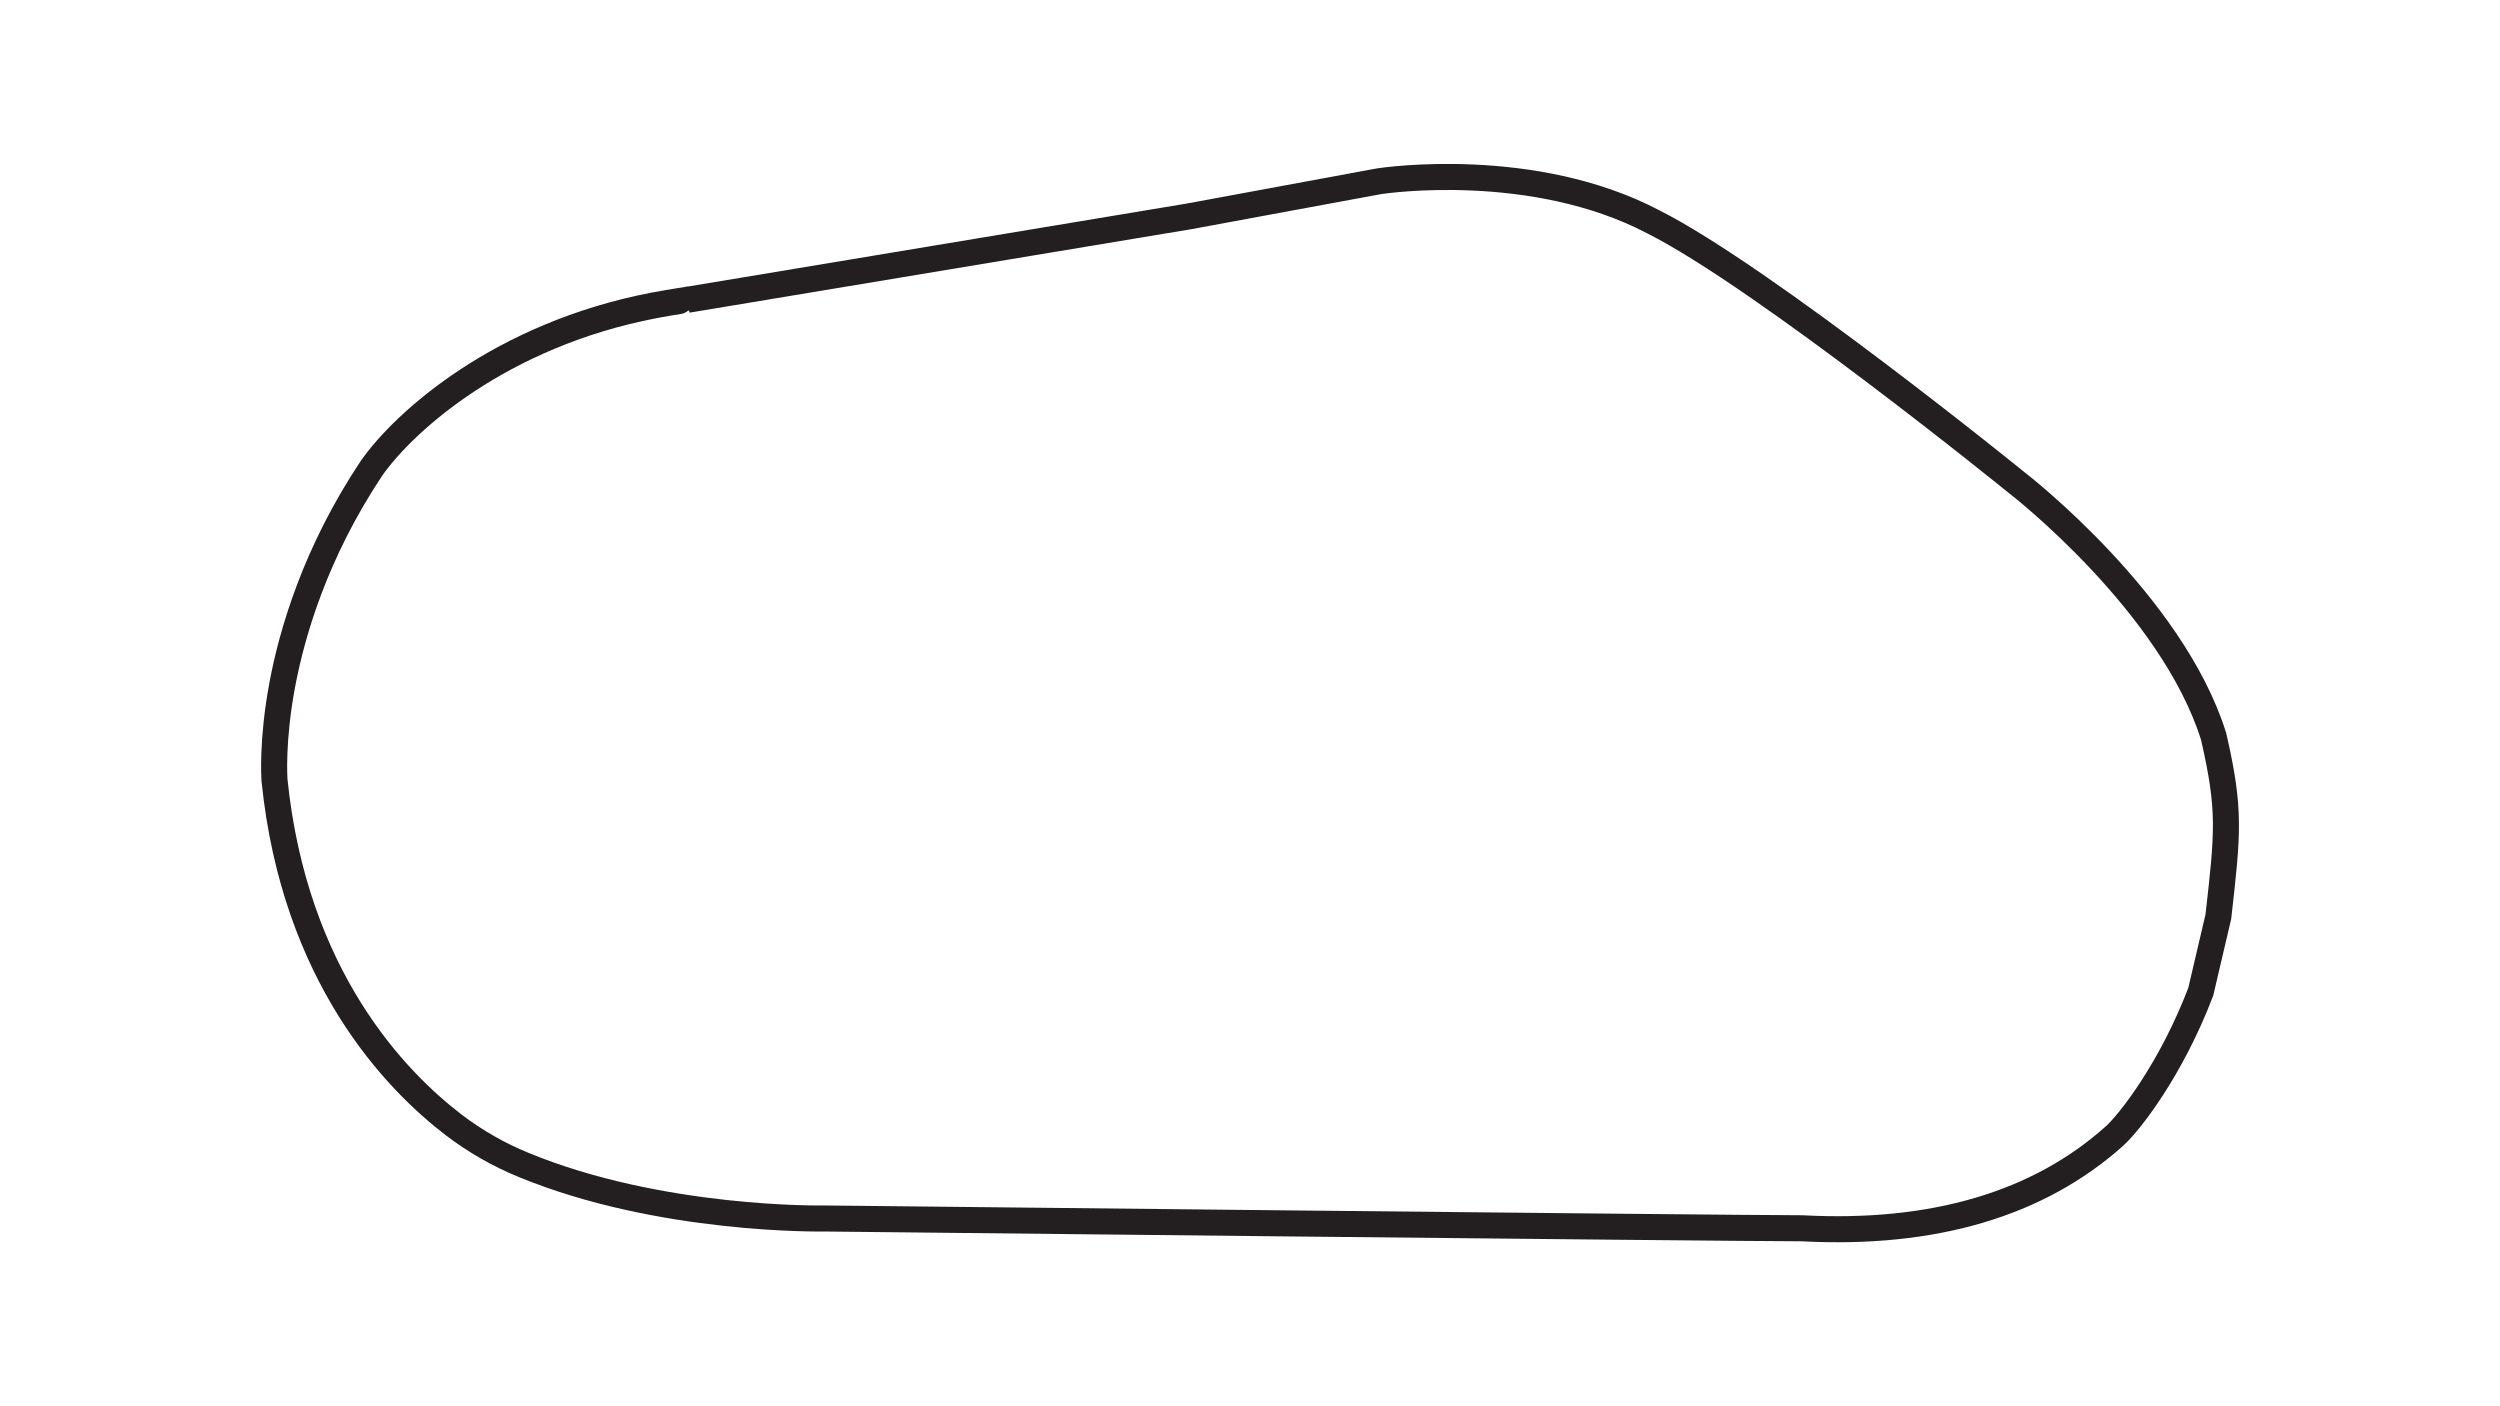<?xml version="1.0" encoding="utf-8"?>
<!-- Generator: Adobe Illustrator 27.0.0, SVG Export Plug-In . SVG Version: 6.00 Build 0)  -->
<svg version="1.1" id="Layer_1" xmlns="http://www.w3.org/2000/svg" xmlns:xlink="http://www.w3.org/1999/xlink" x="0px" y="0px"
	 viewBox="0 0 1920 1080" style="enable-background:new 0 0 1920 1080;" xml:space="preserve">
<style type="text/css">
	.st0{fill:none;stroke:#231F20;stroke-width:20;stroke-miterlimit:10;}
</style>
<path class="st0" d="M1690.2,761.6c-22.5,59.1-54.4,100.2-66.3,110.9c-58.4,52.3-139.2,76.2-240.2,70.8h-1
	c-54.5,0-742.3-7.4-749.3-7.5h-0.6c-1.2,0-125.7,2.2-230.8-41.2c-19-7.8-36.9-18-53.2-30.4C303.9,830,226.2,750,210.8,599.1
	c-0.1-2-2-30.3,5.9-72.8c7.5-40.2,25.4-101.8,68.7-166.8c25.2-35.9,99.1-102.4,217.1-125c15.5-2.9,26.7-4.4,26.8-4.5h0.2L913,166.2
	l146.1-27c5.1-0.8,118.3-17.1,210.3,31l0.2,0.1c84.6,42.6,278.1,199.4,280,201l0.4,0.3c1.2,0.9,118,91.8,150,193.8l0.1,0.4
	c13,56.4,10.9,73.6,3.6,138.2L1690.2,761.6z"/>
</svg>
